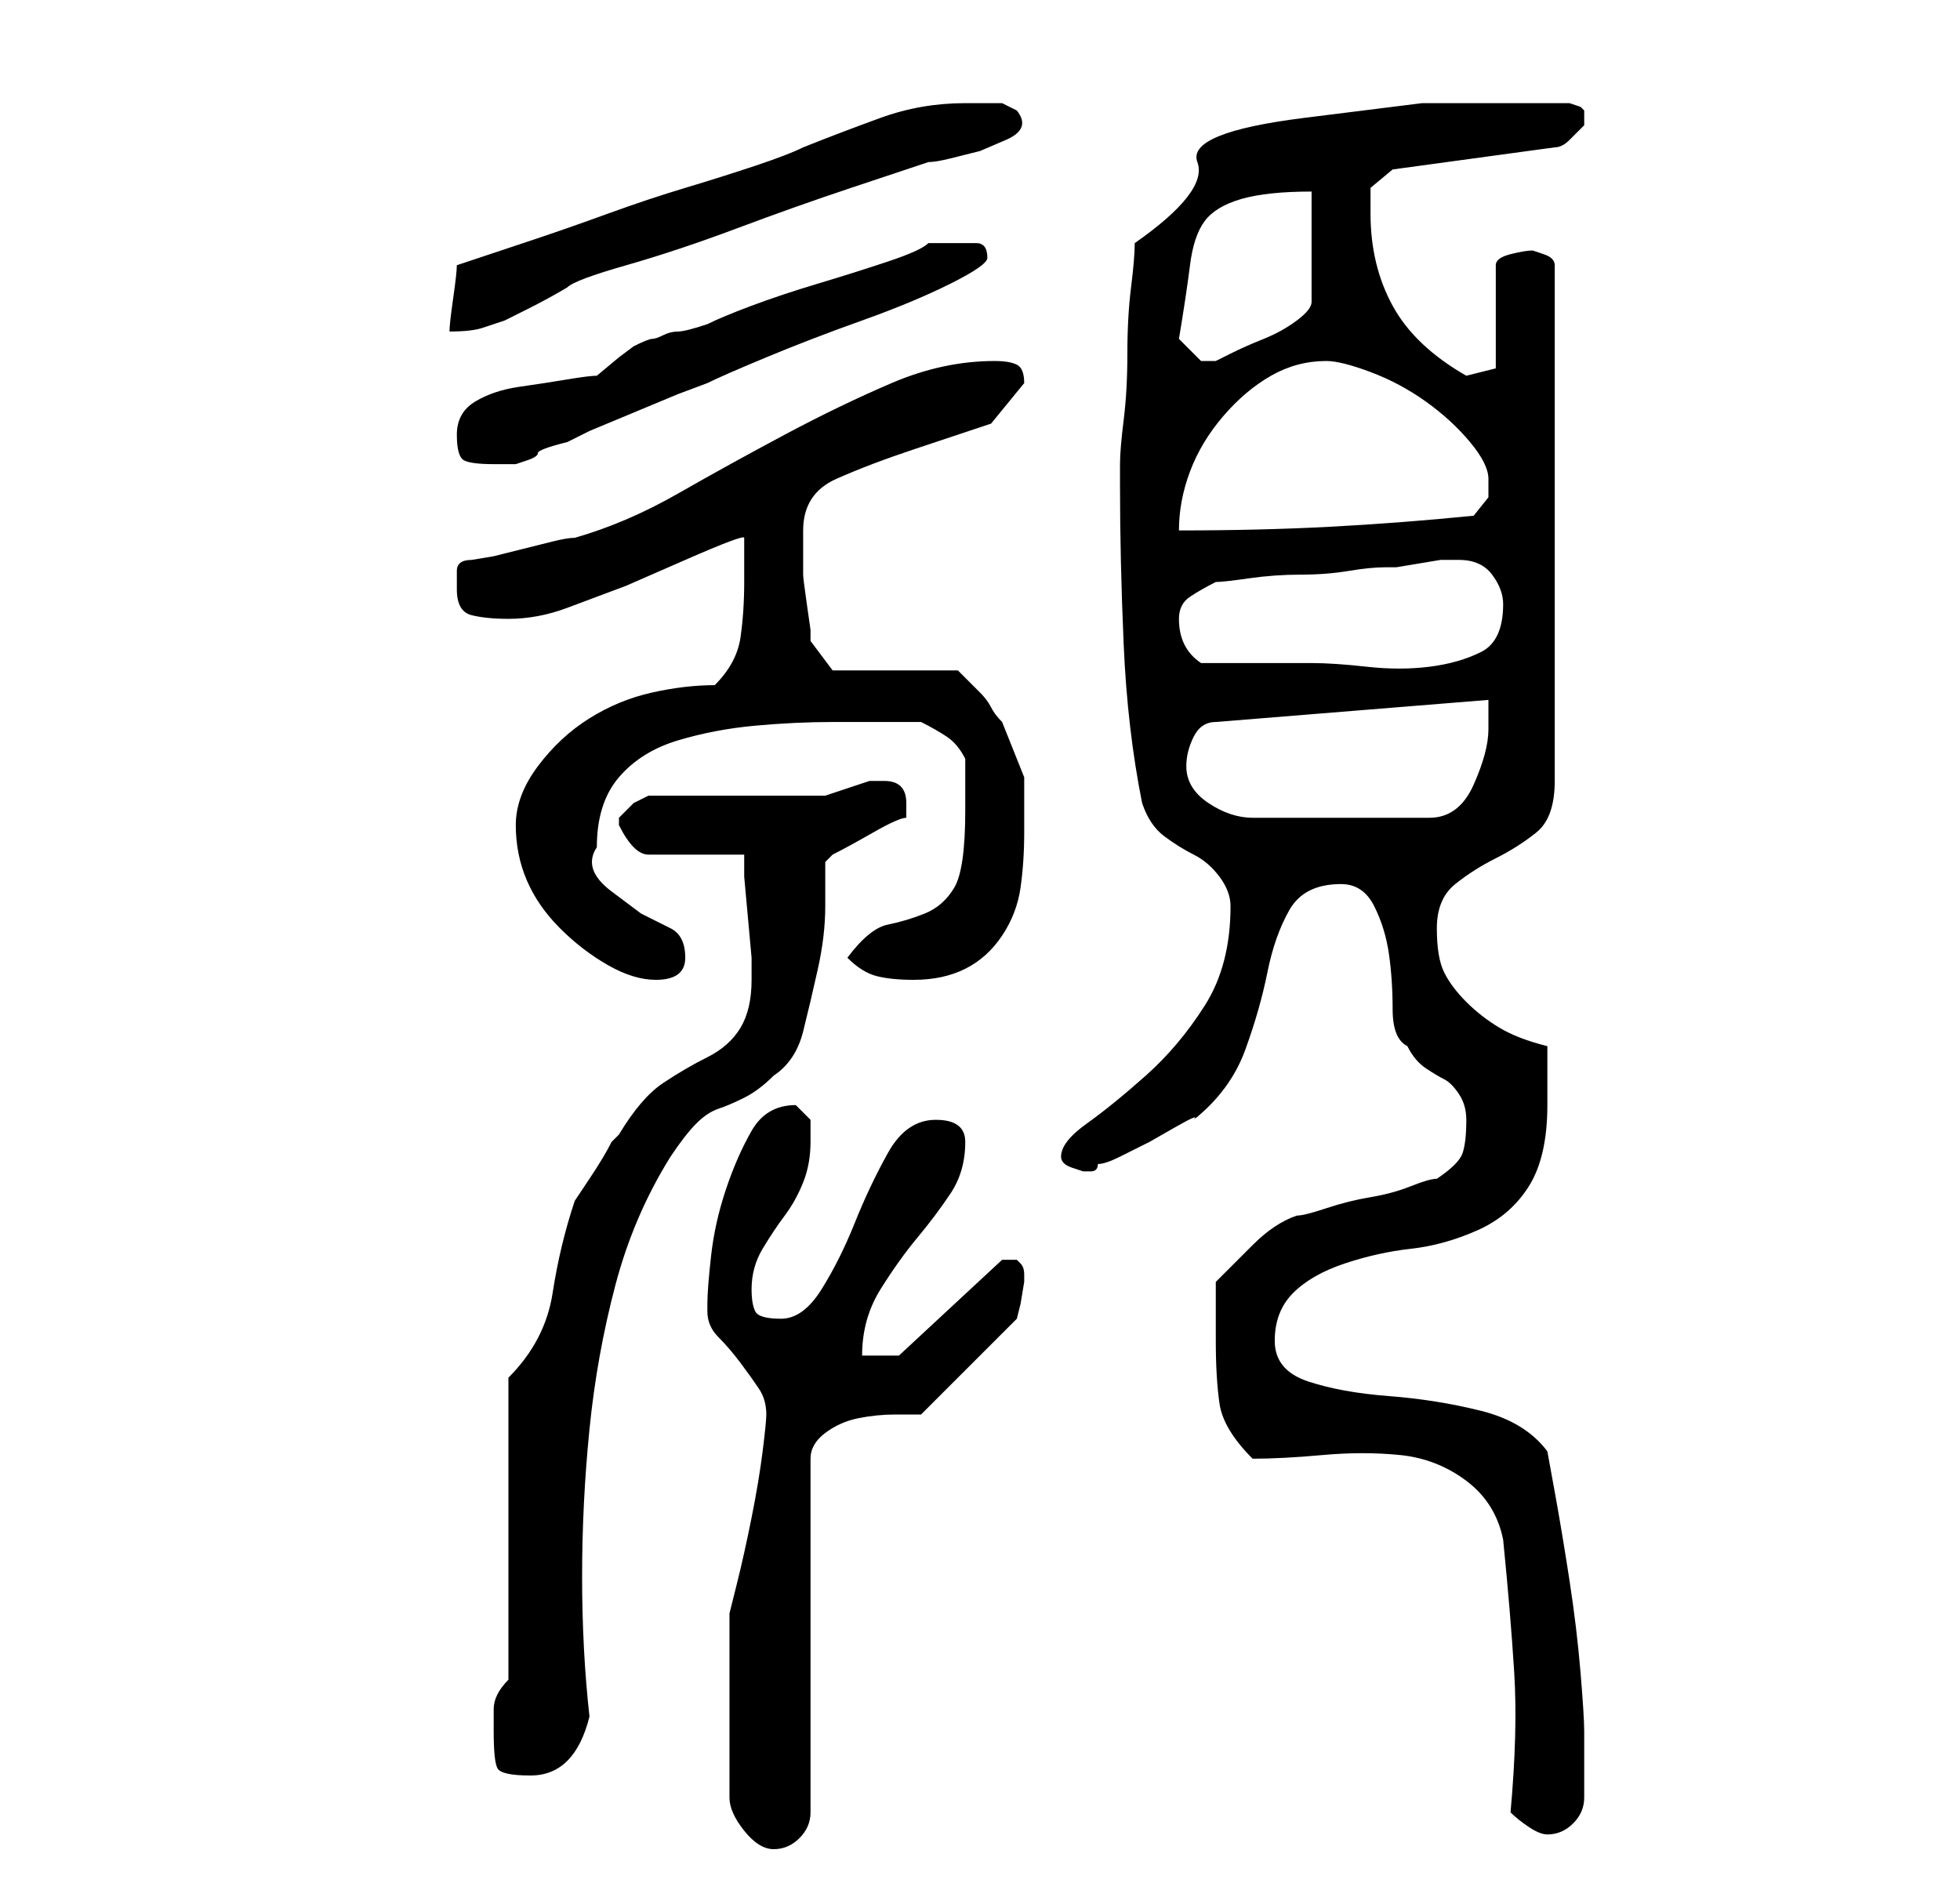 <?xml version="1.0" standalone="no"?>
<!DOCTYPE svg PUBLIC "-//W3C//DTD SVG 1.1//EN" "http://www.w3.org/Graphics/SVG/1.1/DTD/svg11.dtd" >
<svg xmlns="http://www.w3.org/2000/svg" xmlns:xlink="http://www.w3.org/1999/xlink" version="1.1" viewBox="-10 0 266 256">
   <path fill="currentColor"
d="M89 219v25q0 2 2 4.5t4 2.5t3.5 -1.5t1.5 -3.5v-48q0 -2 2 -3.5t4.5 -2t5 -0.5h3.5l13 -13l0.5 -2t0.5 -3v-1v0q0 -1 -0.5 -1.5l-0.5 -0.5h-1v0h-1l-14 13h-5q0 -5 2.5 -9t5 -7t4.5 -6t2 -7q0 -3 -4 -3t-6.5 4.5t-4.5 9.5t-4.5 9t-5.5 4t-3.5 -1t-0.5 -3q0 -3 1.5 -5.5
t3 -4.5t2.5 -4.5t1 -5.5v-3t-2 -2q-4 0 -6 3.5t-3.5 8t-2 9t-0.5 6.5v1q0 2 1.5 3.5t3 3.5t2.5 3.5t1 3.5q0 1 -0.5 5t-1.5 9t-2 9zM195 246q1 1 2.5 2t2.5 1q2 0 3.5 -1.5t1.5 -3.5v-4.5v-4.5q0 -2 -0.5 -8t-1.5 -12.5t-2 -12l-1 -5.5q-3 -4 -9 -5.5t-12.5 -2t-11 -2
t-4.5 -5.5t2.5 -6.5t7 -4t9 -2t9 -2.5t7 -6t2.5 -11v-4v-4q-4 -1 -6.5 -2.5t-4.5 -3.5t-3 -4t-1 -6t2.5 -6t5.5 -3.5t5.5 -3.5t2.5 -7v-70q0 -1 -1.5 -1.5l-1.5 -0.5q-1 0 -3 0.5t-2 1.5v14l-2 0.5l-2 0.5q-7 -4 -10 -9.5t-3 -12.5v-3.5t3 -2.5l22 -3q1 0 2 -1l2 -2v-1v-1
l-0.5 -0.5t-1.5 -0.5h-5h-15t-16 2t-14.5 6t-8.5 11q0 2 -0.5 6t-0.5 9t-0.5 9t-0.5 6v3q0 10 0.5 21.5t2.5 21.5q1 3 3 4.5t4 2.5t3.5 3t1.5 4q0 8 -3.5 13.5t-8 9.5t-8 6.5t-3.5 4.5q0 1 1.5 1.5l1.5 0.5h1q1 0 1 -1q1 0 3 -1l4 -2t3.5 -2t2.5 -1q5 -4 7 -9.5t3 -10.5
t3 -8.5t7 -3.5q3 0 4.5 3t2 6.5t0.5 7.5t2 5q1 2 2.5 3t2.5 1.5t2 2t1 3.5q0 3 -0.5 4.5t-3.5 3.5q-1 0 -3.5 1t-5.5 1.5t-6 1.5t-4 1q-3 1 -6 4l-5 5v8q0 5 0.5 8.5t4.5 7.5q4 0 9.5 -0.5t10.5 0t9 3.5t5 8q1 10 1.5 18t-0.5 19zM57 235q0 4 0.5 5t4.5 1q3 0 5 -2t3 -6
q-1 -9 -1 -19t1 -20t3.5 -19.5t7.5 -17.5q2 -3 3.5 -4.5t3 -2t3.5 -1.5t4 -3q3 -2 4 -6t2 -8.5t1 -8.5v-6l0.5 -0.5l0.5 -0.5q2 -1 5.5 -3t4.5 -2v-1v-1q0 -3 -3 -3h-1h-1l-3 1l-3 1h-4.5h-7.5h-7.5h-4.5t-2 1l-2 2v0v1v0v0q1 2 2 3t2 1h13v3t0.5 5.5t0.5 5.5v3
q0 4 -1.5 6.5t-4.5 4t-6 3.5t-6 7l-0.5 0.5l-0.5 0.5q-1 2 -3 5l-2 3q-2 6 -3 12.5t-6 11.5v41q-2 2 -2 4v3zM60 112q0 4 1.5 7.5t4.5 6.5t6.5 5t6.5 2q4 0 4 -3t-2 -4l-4 -2t-4 -3t-2 -6q0 -6 3 -9.5t8 -5t10.5 -2t10.5 -0.5h2h4h3h3q2 1 3.5 2t2.5 3v7q0 8 -1.5 10.5
t-4 3.5t-5 1.5t-5.5 4.5q2 2 4 2.5t5 0.5q4 0 7 -1.5t5 -4.5t2.5 -6.5t0.5 -7.5v-7.5t-3 -7.5q-1 -1 -1.5 -2t-1.5 -2l-2 -2l-1 -1h-17l-3 -4v-1.5t-0.5 -3.5t-0.5 -4v-4v-2q0 -5 4.5 -7t10.5 -4l10.5 -3.5t4.5 -5.5q0 -2 -1 -2.5t-3 -0.5q-7 0 -14 3t-14.5 7t-14.5 8t-14 6
q-1 0 -3 0.5l-4 1l-4 1t-3 0.5q-2 0 -2 1.5v2.5q0 3 2 3.5t5 0.5q4 0 8 -1.5l8 -3t8 -3.5t8 -3v6q0 4 -0.5 7.5t-3.5 6.5q-4 0 -8.5 1t-8.5 3.5t-7 6.5t-3 8zM151 104q0 -2 1 -4t3 -2l37 -3v4q0 3 -2 7.5t-6 4.5h-24q-3 0 -6 -2t-3 -5zM150 84q0 -2 1.5 -3t3.5 -2
q1 0 4.5 -0.5t7 -0.5t6.5 -0.5t5 -0.5h1.5t3 -0.5t3 -0.5h1.5h1q3 0 4.5 2t1.5 4q0 5 -3 6.5t-7 2t-8.5 0t-7.5 -0.5h-3h-4h-5h-3q-3 -2 -3 -6zM170 49q2 0 6 1.5t7.5 4t6 5.5t2.5 5v2.5t-2 2.5q-10 1 -19.5 1.5t-20.5 0.5q0 -4 1.5 -8t4.5 -7.5t6.5 -5.5t7.5 -2zM52 59
q0 3 1 3.5t4 0.5h3t1.5 -0.5t1.5 -1t4 -1.5l3 -1.5t6 -2.5t6 -2.5t4 -1.5q2 -1 8 -3.5t13 -5t12 -5t5 -3.5q0 -2 -1.5 -2h-2.5h-2h-2q-1 1 -5.5 2.5t-9.5 3t-9 3t-6 2.5q-3 1 -4 1t-2 0.5t-1.5 0.5t-2.5 1l-2 1.5t-3 2.5q-1 0 -4 0.5t-6.5 1t-6 2t-2.5 4.5zM150 46
q1 -6 1.5 -10t2 -6t5 -3t9.5 -1v15q0 1 -2 2.5t-4.5 2.5t-4.5 2l-2 1h-1h-1zM121 14q-6 0 -11.5 2t-10.5 4q-2 1 -6.5 2.5t-9.5 3t-10.5 3.5t-10 3.5l-7.5 2.5l-3 1q0 1 -0.5 4.5t-0.5 4.5q3 0 4.5 -0.5l3 -1t3 -1.5t5.5 -3q1 -1 8 -3t15 -5t15.5 -5.5l10.5 -3.5q1 0 3 -0.5
l4 -1t3.5 -1.5t1.5 -4l-1 -0.5l-1 -0.5h-2h-3z" />
</svg>
